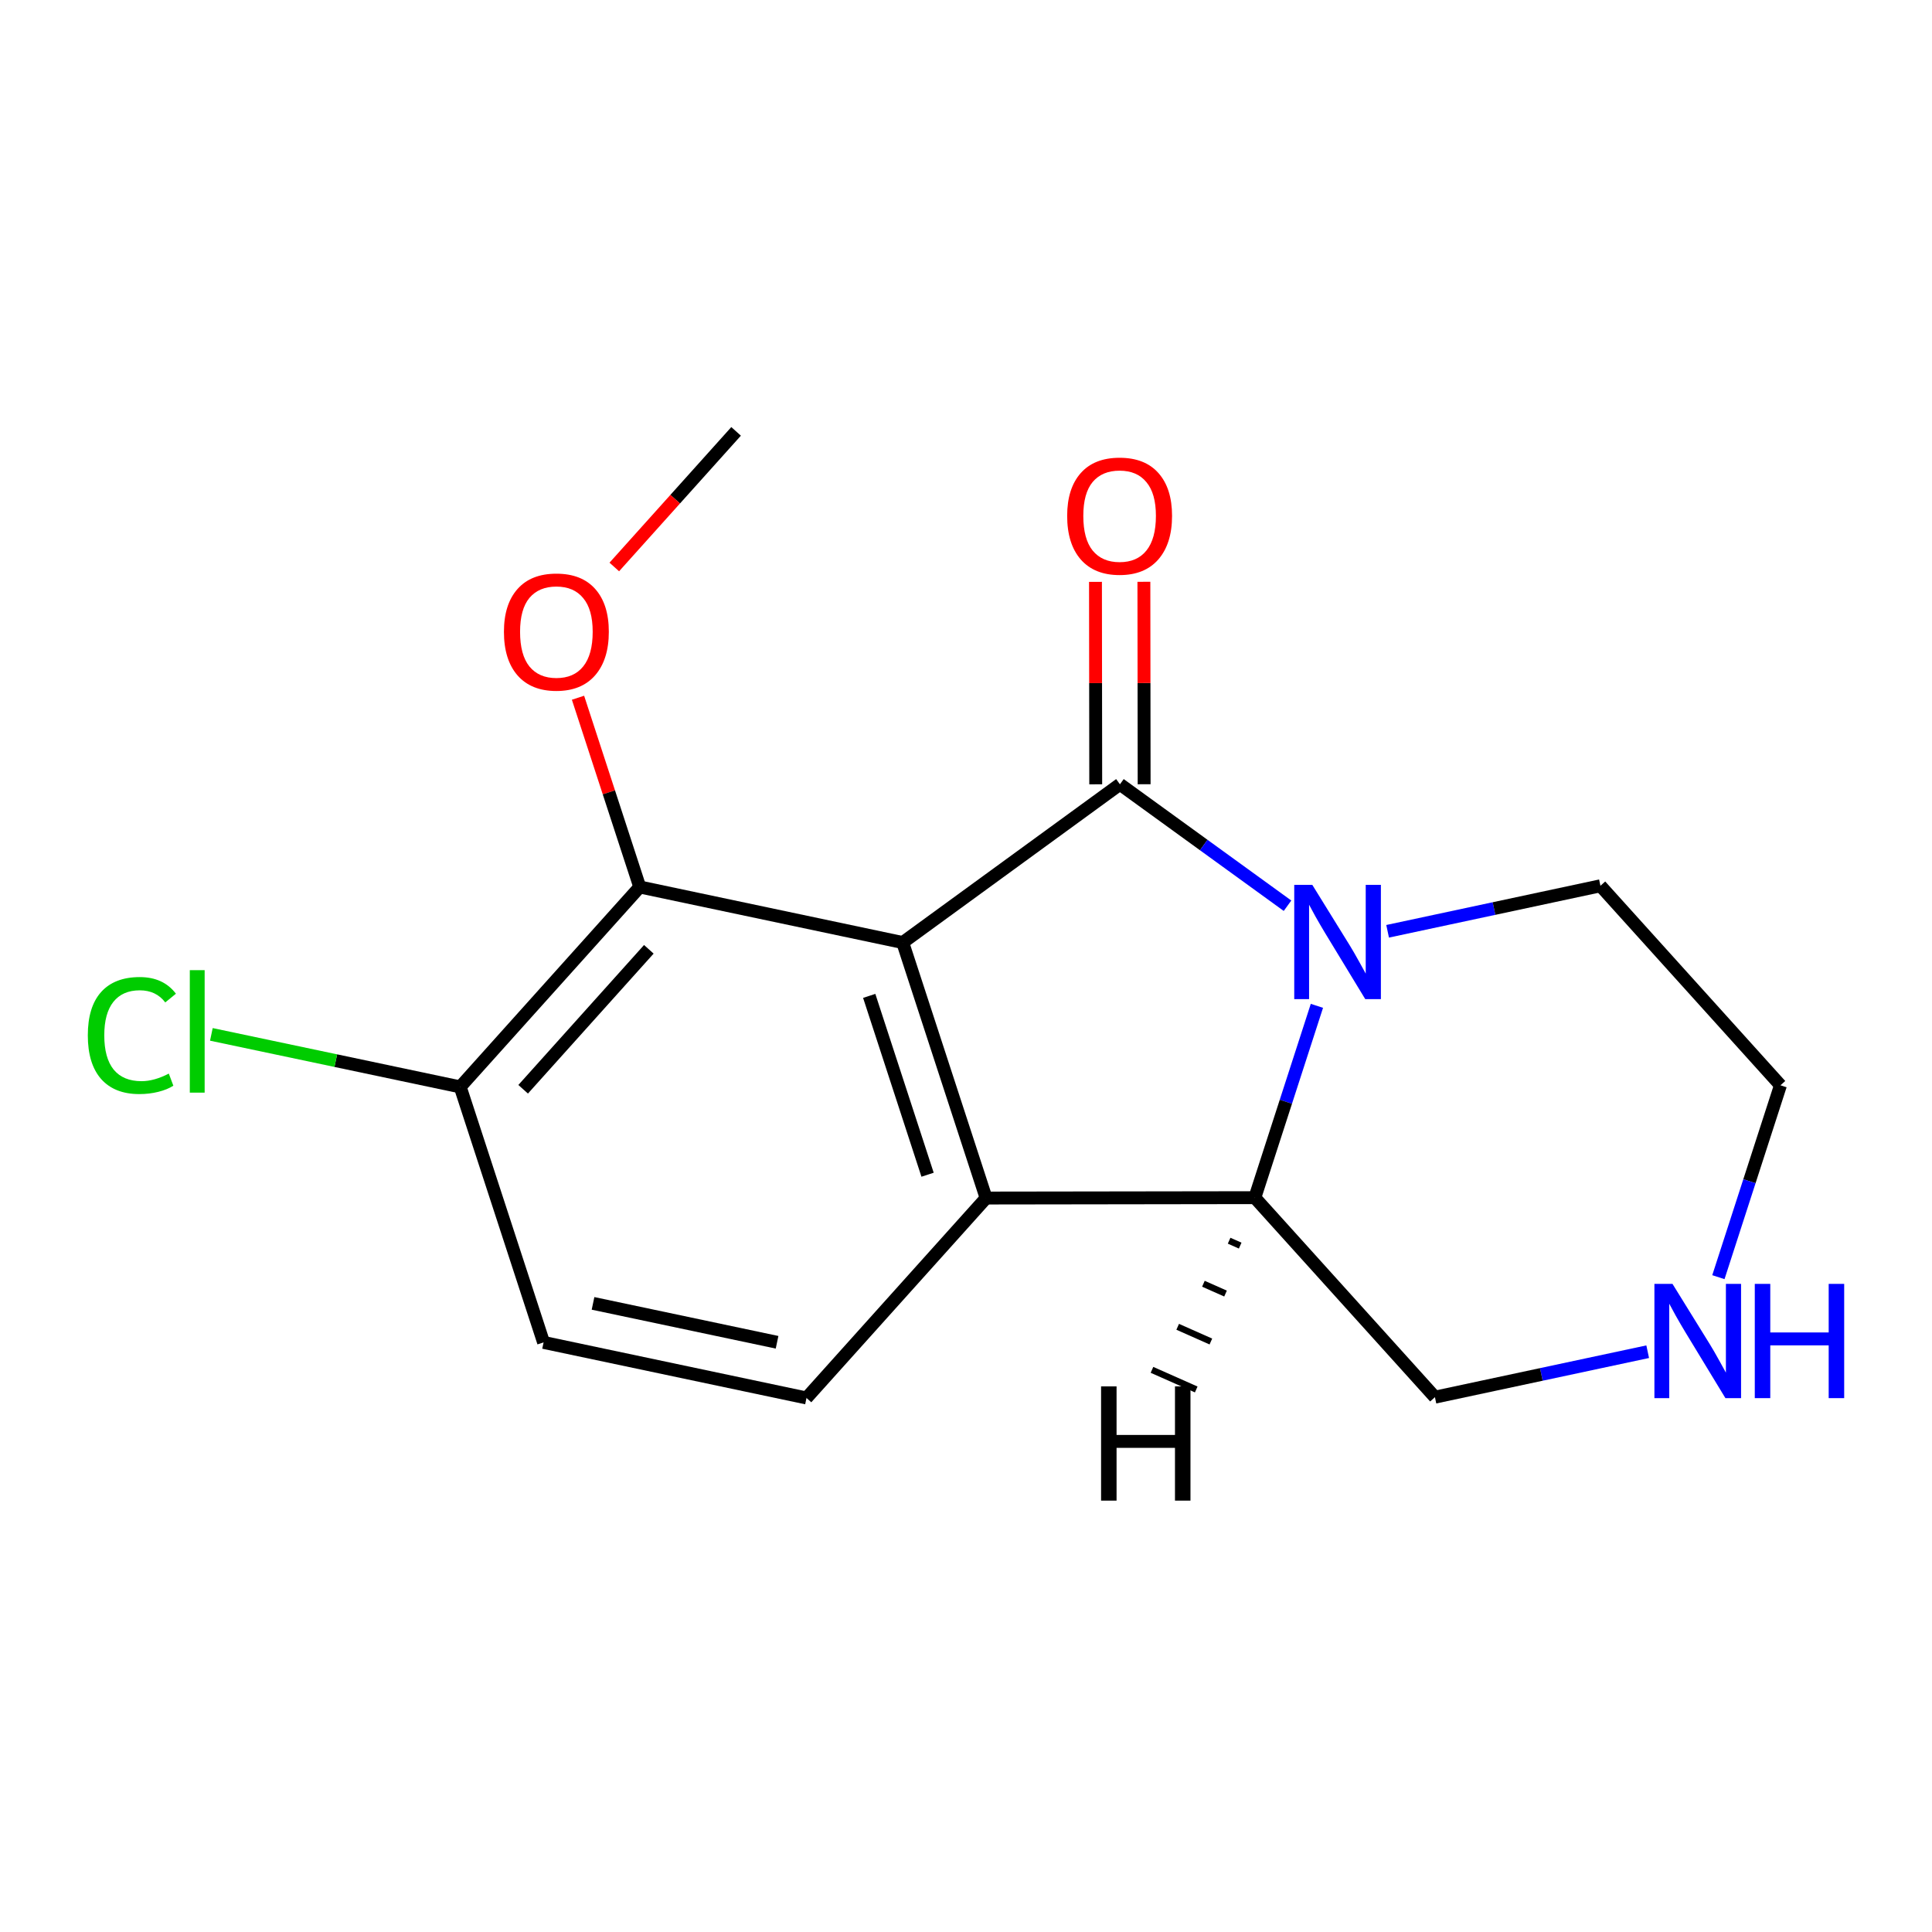 <?xml version='1.0' encoding='iso-8859-1'?>
<svg version='1.1' baseProfile='full'
              xmlns='http://www.w3.org/2000/svg'
                      xmlns:rdkit='http://www.rdkit.org/xml'
                      xmlns:xlink='http://www.w3.org/1999/xlink'
                  xml:space='preserve'
width='300px' height='300px' viewBox='0 0 300 300'>
<!-- END OF HEADER -->
<rect style='opacity:1.0;fill:#FFFFFF;stroke:none' width='300' height='300' x='0' y='0'> </rect>
<path class='bond-0' d='M 114.3,66.984 L 104.844,77.512' style='fill:none;fill-rule:evenodd;stroke:#000000;stroke-width:2.0px;stroke-linecap:butt;stroke-linejoin:miter;stroke-opacity:1' />
<path class='bond-0' d='M 104.844,77.512 L 95.388,88.04' style='fill:none;fill-rule:evenodd;stroke:#FF0000;stroke-width:2.0px;stroke-linecap:butt;stroke-linejoin:miter;stroke-opacity:1' />
<path class='bond-1' d='M 89.752,108.344 L 94.546,123.036' style='fill:none;fill-rule:evenodd;stroke:#FF0000;stroke-width:2.0px;stroke-linecap:butt;stroke-linejoin:miter;stroke-opacity:1' />
<path class='bond-1' d='M 94.546,123.036 L 99.341,137.729' style='fill:none;fill-rule:evenodd;stroke:#000000;stroke-width:2.0px;stroke-linecap:butt;stroke-linejoin:miter;stroke-opacity:1' />
<path class='bond-2' d='M 99.341,137.729 L 71.46,168.774' style='fill:none;fill-rule:evenodd;stroke:#000000;stroke-width:2.0px;stroke-linecap:butt;stroke-linejoin:miter;stroke-opacity:1' />
<path class='bond-2' d='M 100.751,147.408 L 81.235,169.14' style='fill:none;fill-rule:evenodd;stroke:#000000;stroke-width:2.0px;stroke-linecap:butt;stroke-linejoin:miter;stroke-opacity:1' />
<path class='bond-16' d='M 99.341,137.729 L 140.175,146.357' style='fill:none;fill-rule:evenodd;stroke:#000000;stroke-width:2.0px;stroke-linecap:butt;stroke-linejoin:miter;stroke-opacity:1' />
<path class='bond-3' d='M 71.46,168.774 L 52.141,164.696' style='fill:none;fill-rule:evenodd;stroke:#000000;stroke-width:2.0px;stroke-linecap:butt;stroke-linejoin:miter;stroke-opacity:1' />
<path class='bond-3' d='M 52.141,164.696 L 32.821,160.618' style='fill:none;fill-rule:evenodd;stroke:#00CC00;stroke-width:2.0px;stroke-linecap:butt;stroke-linejoin:miter;stroke-opacity:1' />
<path class='bond-4' d='M 71.46,168.774 L 84.406,208.448' style='fill:none;fill-rule:evenodd;stroke:#000000;stroke-width:2.0px;stroke-linecap:butt;stroke-linejoin:miter;stroke-opacity:1' />
<path class='bond-5' d='M 84.406,208.448 L 125.233,217.077' style='fill:none;fill-rule:evenodd;stroke:#000000;stroke-width:2.0px;stroke-linecap:butt;stroke-linejoin:miter;stroke-opacity:1' />
<path class='bond-5' d='M 92.085,202.388 L 120.663,208.428' style='fill:none;fill-rule:evenodd;stroke:#000000;stroke-width:2.0px;stroke-linecap:butt;stroke-linejoin:miter;stroke-opacity:1' />
<path class='bond-6' d='M 125.233,217.077 L 153.122,186.031' style='fill:none;fill-rule:evenodd;stroke:#000000;stroke-width:2.0px;stroke-linecap:butt;stroke-linejoin:miter;stroke-opacity:1' />
<path class='bond-7' d='M 153.122,186.031 L 140.175,146.357' style='fill:none;fill-rule:evenodd;stroke:#000000;stroke-width:2.0px;stroke-linecap:butt;stroke-linejoin:miter;stroke-opacity:1' />
<path class='bond-7' d='M 144.033,182.411 L 134.971,154.64' style='fill:none;fill-rule:evenodd;stroke:#000000;stroke-width:2.0px;stroke-linecap:butt;stroke-linejoin:miter;stroke-opacity:1' />
<path class='bond-18' d='M 153.122,186.031 L 194.85,185.972' style='fill:none;fill-rule:evenodd;stroke:#000000;stroke-width:2.0px;stroke-linecap:butt;stroke-linejoin:miter;stroke-opacity:1' />
<path class='bond-8' d='M 140.175,146.357 L 173.903,121.784' style='fill:none;fill-rule:evenodd;stroke:#000000;stroke-width:2.0px;stroke-linecap:butt;stroke-linejoin:miter;stroke-opacity:1' />
<path class='bond-9' d='M 177.661,121.779 L 177.642,106.06' style='fill:none;fill-rule:evenodd;stroke:#000000;stroke-width:2.0px;stroke-linecap:butt;stroke-linejoin:miter;stroke-opacity:1' />
<path class='bond-9' d='M 177.642,106.06 L 177.623,90.34' style='fill:none;fill-rule:evenodd;stroke:#FF0000;stroke-width:2.0px;stroke-linecap:butt;stroke-linejoin:miter;stroke-opacity:1' />
<path class='bond-9' d='M 170.144,121.788 L 170.125,106.069' style='fill:none;fill-rule:evenodd;stroke:#000000;stroke-width:2.0px;stroke-linecap:butt;stroke-linejoin:miter;stroke-opacity:1' />
<path class='bond-9' d='M 170.125,106.069 L 170.106,90.349' style='fill:none;fill-rule:evenodd;stroke:#FF0000;stroke-width:2.0px;stroke-linecap:butt;stroke-linejoin:miter;stroke-opacity:1' />
<path class='bond-10' d='M 173.903,121.784 L 186.914,131.213' style='fill:none;fill-rule:evenodd;stroke:#000000;stroke-width:2.0px;stroke-linecap:butt;stroke-linejoin:miter;stroke-opacity:1' />
<path class='bond-10' d='M 186.914,131.213 L 199.925,140.642' style='fill:none;fill-rule:evenodd;stroke:#0000FF;stroke-width:2.0px;stroke-linecap:butt;stroke-linejoin:miter;stroke-opacity:1' />
<path class='bond-11' d='M 215.468,144.611 L 231.991,141.078' style='fill:none;fill-rule:evenodd;stroke:#0000FF;stroke-width:2.0px;stroke-linecap:butt;stroke-linejoin:miter;stroke-opacity:1' />
<path class='bond-11' d='M 231.991,141.078 L 248.515,137.545' style='fill:none;fill-rule:evenodd;stroke:#000000;stroke-width:2.0px;stroke-linecap:butt;stroke-linejoin:miter;stroke-opacity:1' />
<path class='bond-17' d='M 204.489,156.186 L 199.669,171.079' style='fill:none;fill-rule:evenodd;stroke:#0000FF;stroke-width:2.0px;stroke-linecap:butt;stroke-linejoin:miter;stroke-opacity:1' />
<path class='bond-17' d='M 199.669,171.079 L 194.85,185.972' style='fill:none;fill-rule:evenodd;stroke:#000000;stroke-width:2.0px;stroke-linecap:butt;stroke-linejoin:miter;stroke-opacity:1' />
<path class='bond-12' d='M 248.515,137.545 L 276.47,168.524' style='fill:none;fill-rule:evenodd;stroke:#000000;stroke-width:2.0px;stroke-linecap:butt;stroke-linejoin:miter;stroke-opacity:1' />
<path class='bond-13' d='M 276.47,168.524 L 271.651,183.421' style='fill:none;fill-rule:evenodd;stroke:#000000;stroke-width:2.0px;stroke-linecap:butt;stroke-linejoin:miter;stroke-opacity:1' />
<path class='bond-13' d='M 271.651,183.421 L 266.831,198.318' style='fill:none;fill-rule:evenodd;stroke:#0000FF;stroke-width:2.0px;stroke-linecap:butt;stroke-linejoin:miter;stroke-opacity:1' />
<path class='bond-14' d='M 255.853,209.892 L 239.334,213.421' style='fill:none;fill-rule:evenodd;stroke:#0000FF;stroke-width:2.0px;stroke-linecap:butt;stroke-linejoin:miter;stroke-opacity:1' />
<path class='bond-14' d='M 239.334,213.421 L 222.814,216.951' style='fill:none;fill-rule:evenodd;stroke:#000000;stroke-width:2.0px;stroke-linecap:butt;stroke-linejoin:miter;stroke-opacity:1' />
<path class='bond-15' d='M 222.814,216.951 L 194.85,185.972' style='fill:none;fill-rule:evenodd;stroke:#000000;stroke-width:2.0px;stroke-linecap:butt;stroke-linejoin:miter;stroke-opacity:1' />
<path class='bond-19' d='M 190.857,192.656 L 192.575,193.418' style='fill:none;fill-rule:evenodd;stroke:#000000;stroke-width:1.0px;stroke-linecap:butt;stroke-linejoin:miter;stroke-opacity:1' />
<path class='bond-19' d='M 186.864,199.34 L 190.3,200.864' style='fill:none;fill-rule:evenodd;stroke:#000000;stroke-width:1.0px;stroke-linecap:butt;stroke-linejoin:miter;stroke-opacity:1' />
<path class='bond-19' d='M 182.871,206.024 L 188.024,208.31' style='fill:none;fill-rule:evenodd;stroke:#000000;stroke-width:1.0px;stroke-linecap:butt;stroke-linejoin:miter;stroke-opacity:1' />
<path class='bond-19' d='M 178.878,212.708 L 185.749,215.756' style='fill:none;fill-rule:evenodd;stroke:#000000;stroke-width:1.0px;stroke-linecap:butt;stroke-linejoin:miter;stroke-opacity:1' />
<path  class='atom-1' d='M 78.251 98.105
Q 78.251 93.845, 80.356 91.465
Q 82.46 89.084, 86.394 89.084
Q 90.328 89.084, 92.433 91.465
Q 94.538 93.845, 94.538 98.105
Q 94.538 102.415, 92.408 104.87
Q 90.278 107.301, 86.394 107.301
Q 82.485 107.301, 80.356 104.87
Q 78.251 102.44, 78.251 98.105
M 86.394 105.296
Q 89.1 105.296, 90.554 103.492
Q 92.032 101.663, 92.032 98.105
Q 92.032 94.622, 90.554 92.868
Q 89.1 91.089, 86.394 91.089
Q 83.688 91.089, 82.21 92.843
Q 80.756 94.597, 80.756 98.105
Q 80.756 101.688, 82.21 103.492
Q 83.688 105.296, 86.394 105.296
' fill='#FF0000'/>
<path  class='atom-4' d='M 13.636 160.769
Q 13.636 156.359, 15.691 154.053
Q 17.771 151.723, 21.705 151.723
Q 25.363 151.723, 27.318 154.304
L 25.664 155.657
Q 24.236 153.778, 21.705 153.778
Q 19.024 153.778, 17.595 155.582
Q 16.192 157.361, 16.192 160.769
Q 16.192 164.277, 17.645 166.081
Q 19.124 167.885, 21.98 167.885
Q 23.935 167.885, 26.215 166.707
L 26.917 168.587
Q 25.99 169.188, 24.586 169.539
Q 23.183 169.89, 21.63 169.89
Q 17.771 169.89, 15.691 167.534
Q 13.636 165.179, 13.636 160.769
' fill='#00CC00'/>
<path  class='atom-4' d='M 29.473 150.646
L 31.778 150.646
L 31.778 169.664
L 29.473 169.664
L 29.473 150.646
' fill='#00CC00'/>
<path  class='atom-10' d='M 165.709 80.105
Q 165.709 75.846, 167.814 73.465
Q 169.918 71.085, 173.852 71.085
Q 177.786 71.085, 179.891 73.465
Q 181.996 75.846, 181.996 80.105
Q 181.996 84.415, 179.866 86.871
Q 177.736 89.301, 173.852 89.301
Q 169.943 89.301, 167.814 86.871
Q 165.709 84.44, 165.709 80.105
M 173.852 87.297
Q 176.559 87.297, 178.012 85.493
Q 179.49 83.663, 179.49 80.105
Q 179.49 76.622, 178.012 74.868
Q 176.559 73.089, 173.852 73.089
Q 171.146 73.089, 169.668 74.843
Q 168.215 76.597, 168.215 80.105
Q 168.215 83.688, 169.668 85.493
Q 171.146 87.297, 173.852 87.297
' fill='#FF0000'/>
<path  class='atom-11' d='M 203.775 137.403
L 209.588 146.799
Q 210.165 147.726, 211.092 149.405
Q 212.019 151.084, 212.069 151.184
L 212.069 137.403
L 214.424 137.403
L 214.424 155.143
L 211.994 155.143
L 205.754 144.87
Q 205.028 143.667, 204.251 142.289
Q 203.499 140.911, 203.274 140.485
L 203.274 155.143
L 200.969 155.143
L 200.969 137.403
L 203.775 137.403
' fill='#0000FF'/>
<path  class='atom-14' d='M 259.703 199.361
L 265.516 208.758
Q 266.092 209.685, 267.019 211.363
Q 267.947 213.042, 267.997 213.143
L 267.997 199.361
L 270.352 199.361
L 270.352 217.102
L 267.922 217.102
L 261.682 206.828
Q 260.956 205.625, 260.179 204.247
Q 259.427 202.869, 259.202 202.443
L 259.202 217.102
L 256.896 217.102
L 256.896 199.361
L 259.703 199.361
' fill='#0000FF'/>
<path  class='atom-14' d='M 272.482 199.361
L 274.887 199.361
L 274.887 206.903
L 283.958 206.903
L 283.958 199.361
L 286.364 199.361
L 286.364 217.102
L 283.958 217.102
L 283.958 208.908
L 274.887 208.908
L 274.887 217.102
L 272.482 217.102
L 272.482 199.361
' fill='#0000FF'/>
<path  class='atom-17' d='M 170.974 215.276
L 173.379 215.276
L 173.379 222.818
L 182.45 222.818
L 182.45 215.276
L 184.856 215.276
L 184.856 233.016
L 182.45 233.016
L 182.45 224.823
L 173.379 224.823
L 173.379 233.016
L 170.974 233.016
L 170.974 215.276
' fill='#000000'/>
</svg>
